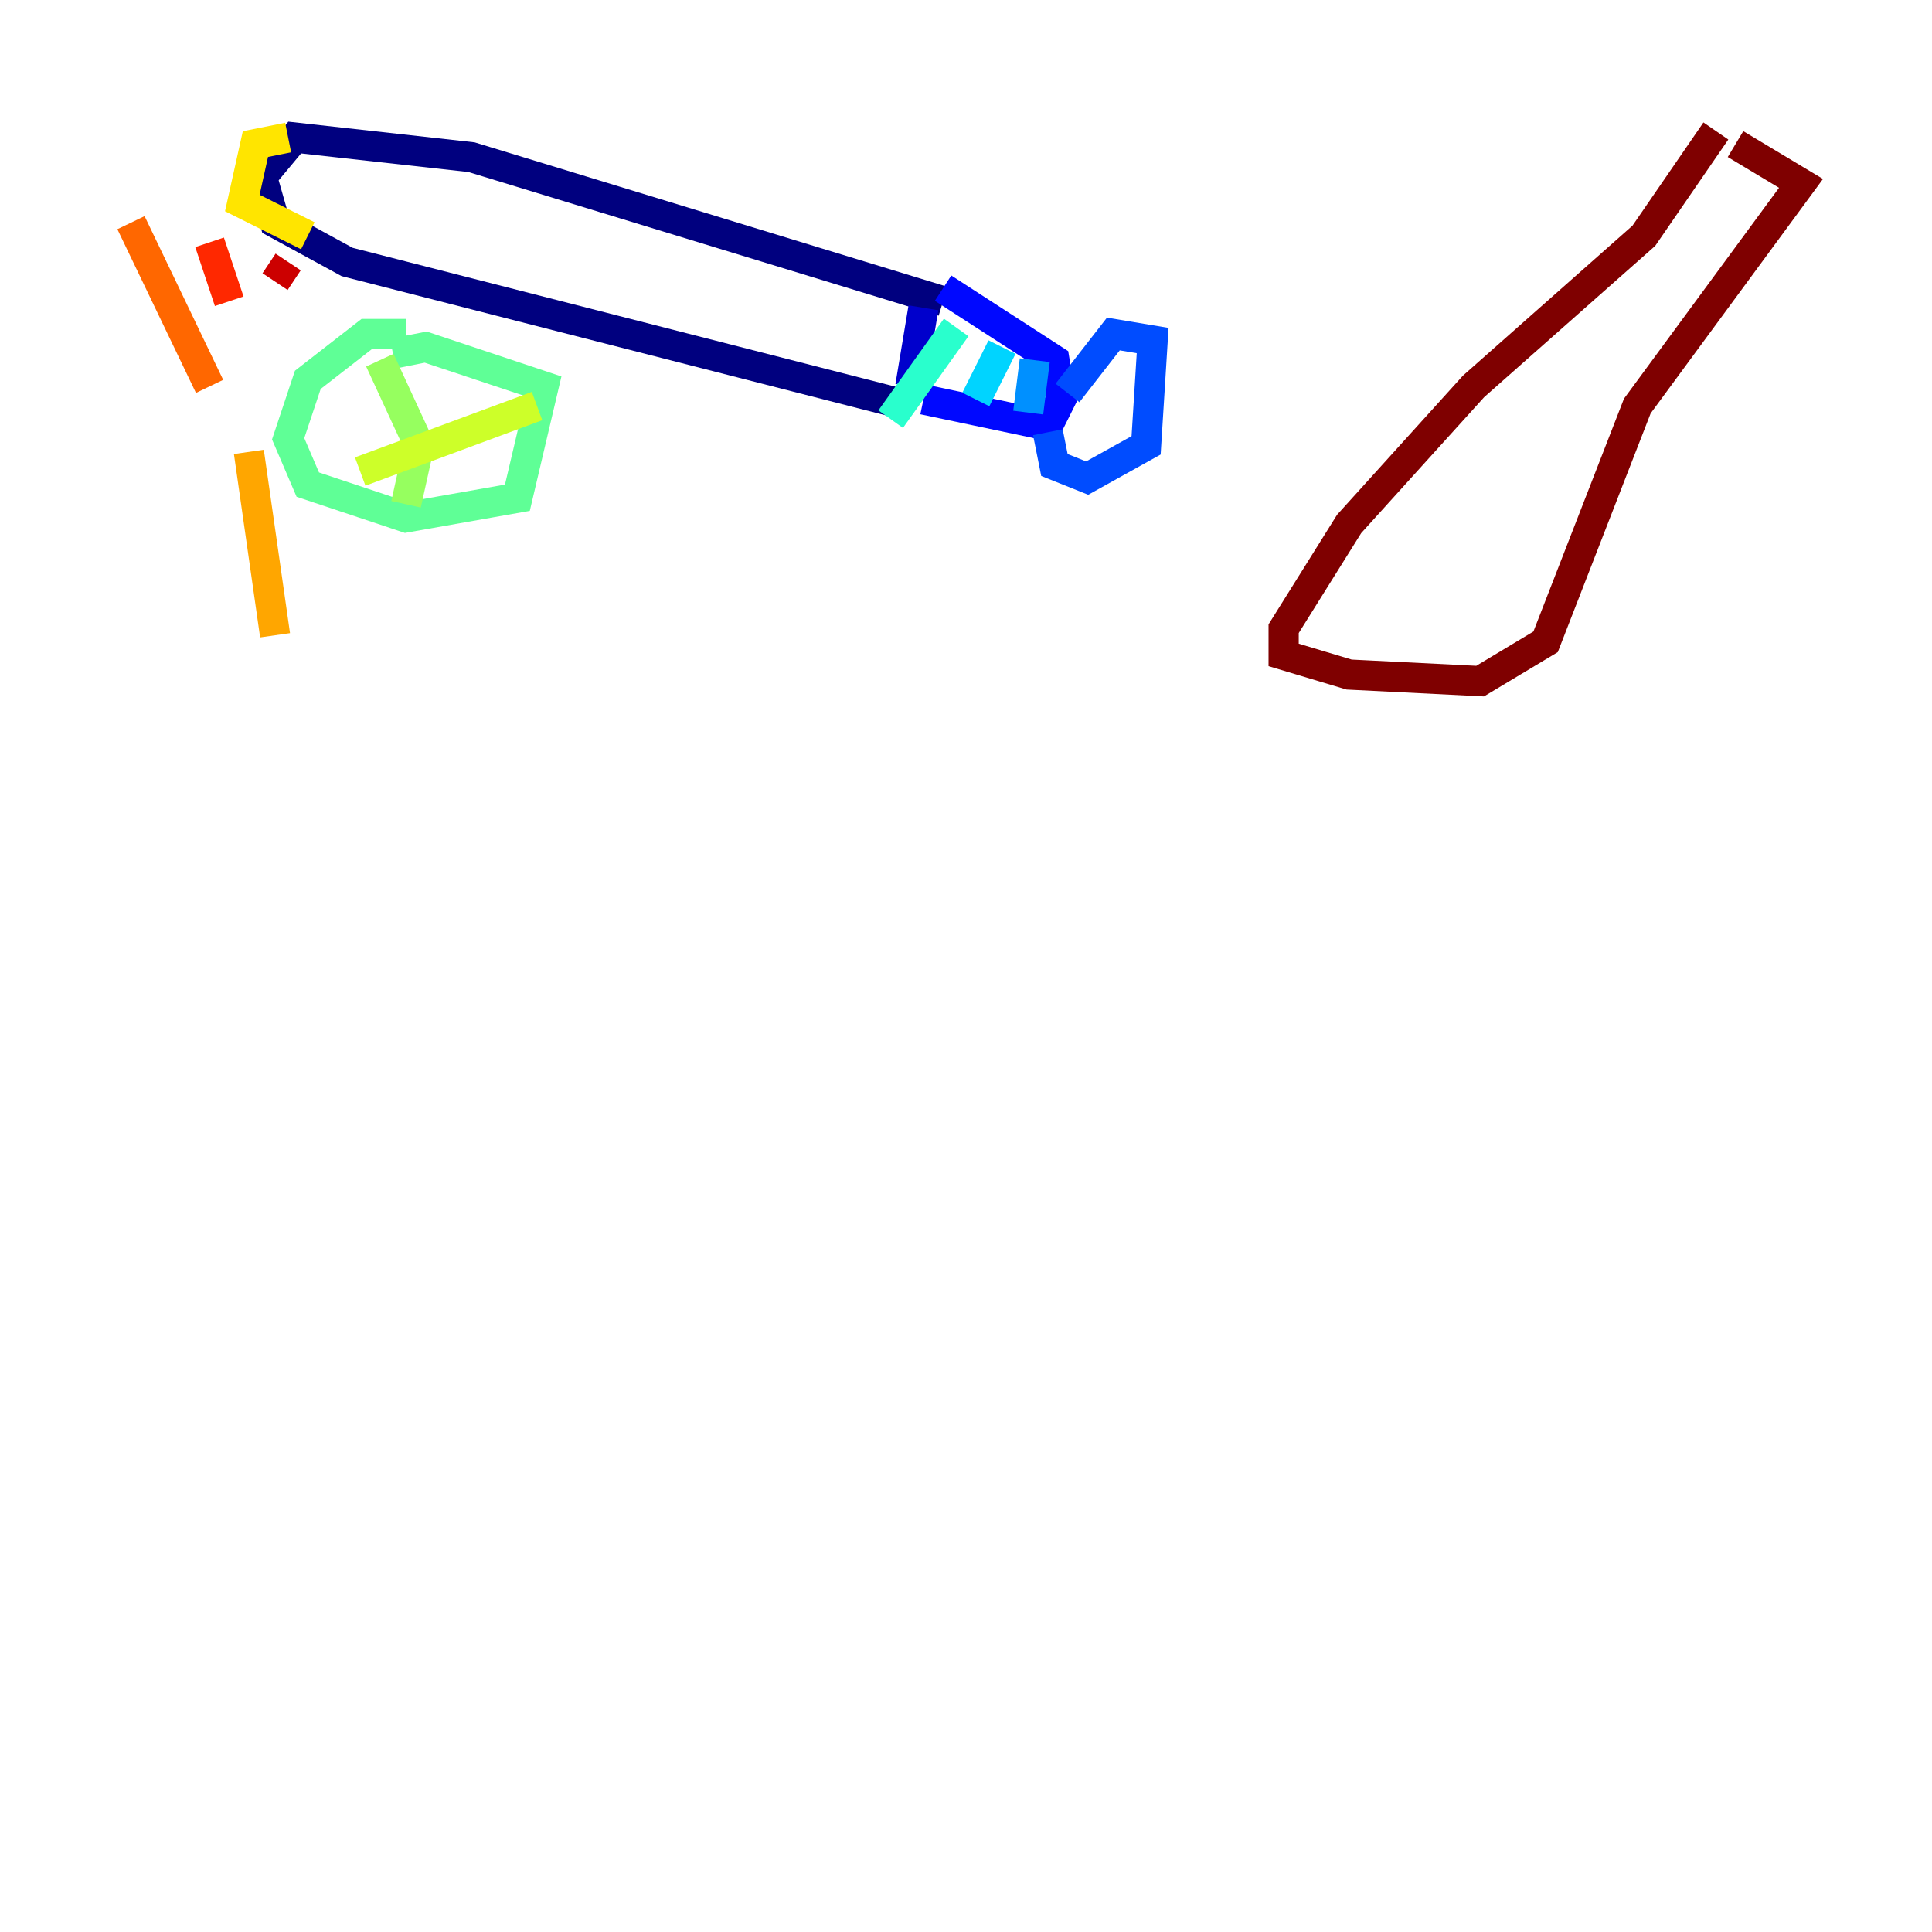 <?xml version="1.0" encoding="utf-8" ?>
<svg baseProfile="tiny" height="128" version="1.2" viewBox="0,0,128,128" width="128" xmlns="http://www.w3.org/2000/svg" xmlns:ev="http://www.w3.org/2001/xml-events" xmlns:xlink="http://www.w3.org/1999/xlink"><defs /><polyline fill="none" points="62.481,19.959 31.241,10.414 19.525,9.112 17.356,11.715 18.224,14.752 22.997,17.356 60.312,26.902" stroke="#00007f" stroke-width="2" /><polyline fill="none" points="61.18,20.393 60.312,25.6" stroke="#0000cc" stroke-width="2" /><polyline fill="none" points="62.481,19.091 69.858,23.864 70.291,26.468 69.424,28.203 61.18,26.468" stroke="#0008ff" stroke-width="2" /><polyline fill="none" points="69.424,28.637 69.858,30.807 72.027,31.675 75.932,29.505 76.366,22.563 73.763,22.129 70.725,26.034" stroke="#004cff" stroke-width="2" /><polyline fill="none" points="68.556,23.864 68.122,27.336" stroke="#0090ff" stroke-width="2" /><polyline fill="none" points="66.386,22.997 64.651,26.468" stroke="#00d4ff" stroke-width="2" /><polyline fill="none" points="63.349,21.695 59.01,27.77" stroke="#29ffcd" stroke-width="2" /><polyline fill="none" points="26.902,22.129 24.298,22.129 20.393,25.166 19.091,29.071 20.393,32.108 26.902,34.278 34.278,32.976 36.014,25.6 28.203,22.997 26.034,23.43" stroke="#5fff96" stroke-width="2" /><polyline fill="none" points="25.166,23.864 27.77,29.505 26.902,33.41" stroke="#96ff5f" stroke-width="2" /><polyline fill="none" points="23.864,31.241 35.58,26.902" stroke="#cdff29" stroke-width="2" /><polyline fill="none" points="19.091,9.112 16.922,9.546 16.054,13.451 20.393,15.62" stroke="#ffe500" stroke-width="2" /><polyline fill="none" points="16.488,29.939 18.224,42.088" stroke="#ffa600" stroke-width="2" /><polyline fill="none" points="13.885,25.6 8.678,14.752" stroke="#ff6700" stroke-width="2" /><polyline fill="none" points="15.186,19.959 13.885,16.054" stroke="#ff2800" stroke-width="2" /><polyline fill="none" points="18.224,18.658 19.091,17.356" stroke="#cc0000" stroke-width="2" /><polyline fill="none" points="113.681,8.678 108.909,15.62 97.627,25.6 89.383,34.712 85.044,41.654 85.044,43.39 89.383,44.691 98.061,45.125 102.4,42.522 108.475,26.902 119.322,12.149 114.983,9.546" stroke="#7f0000" stroke-width="2" /></svg>